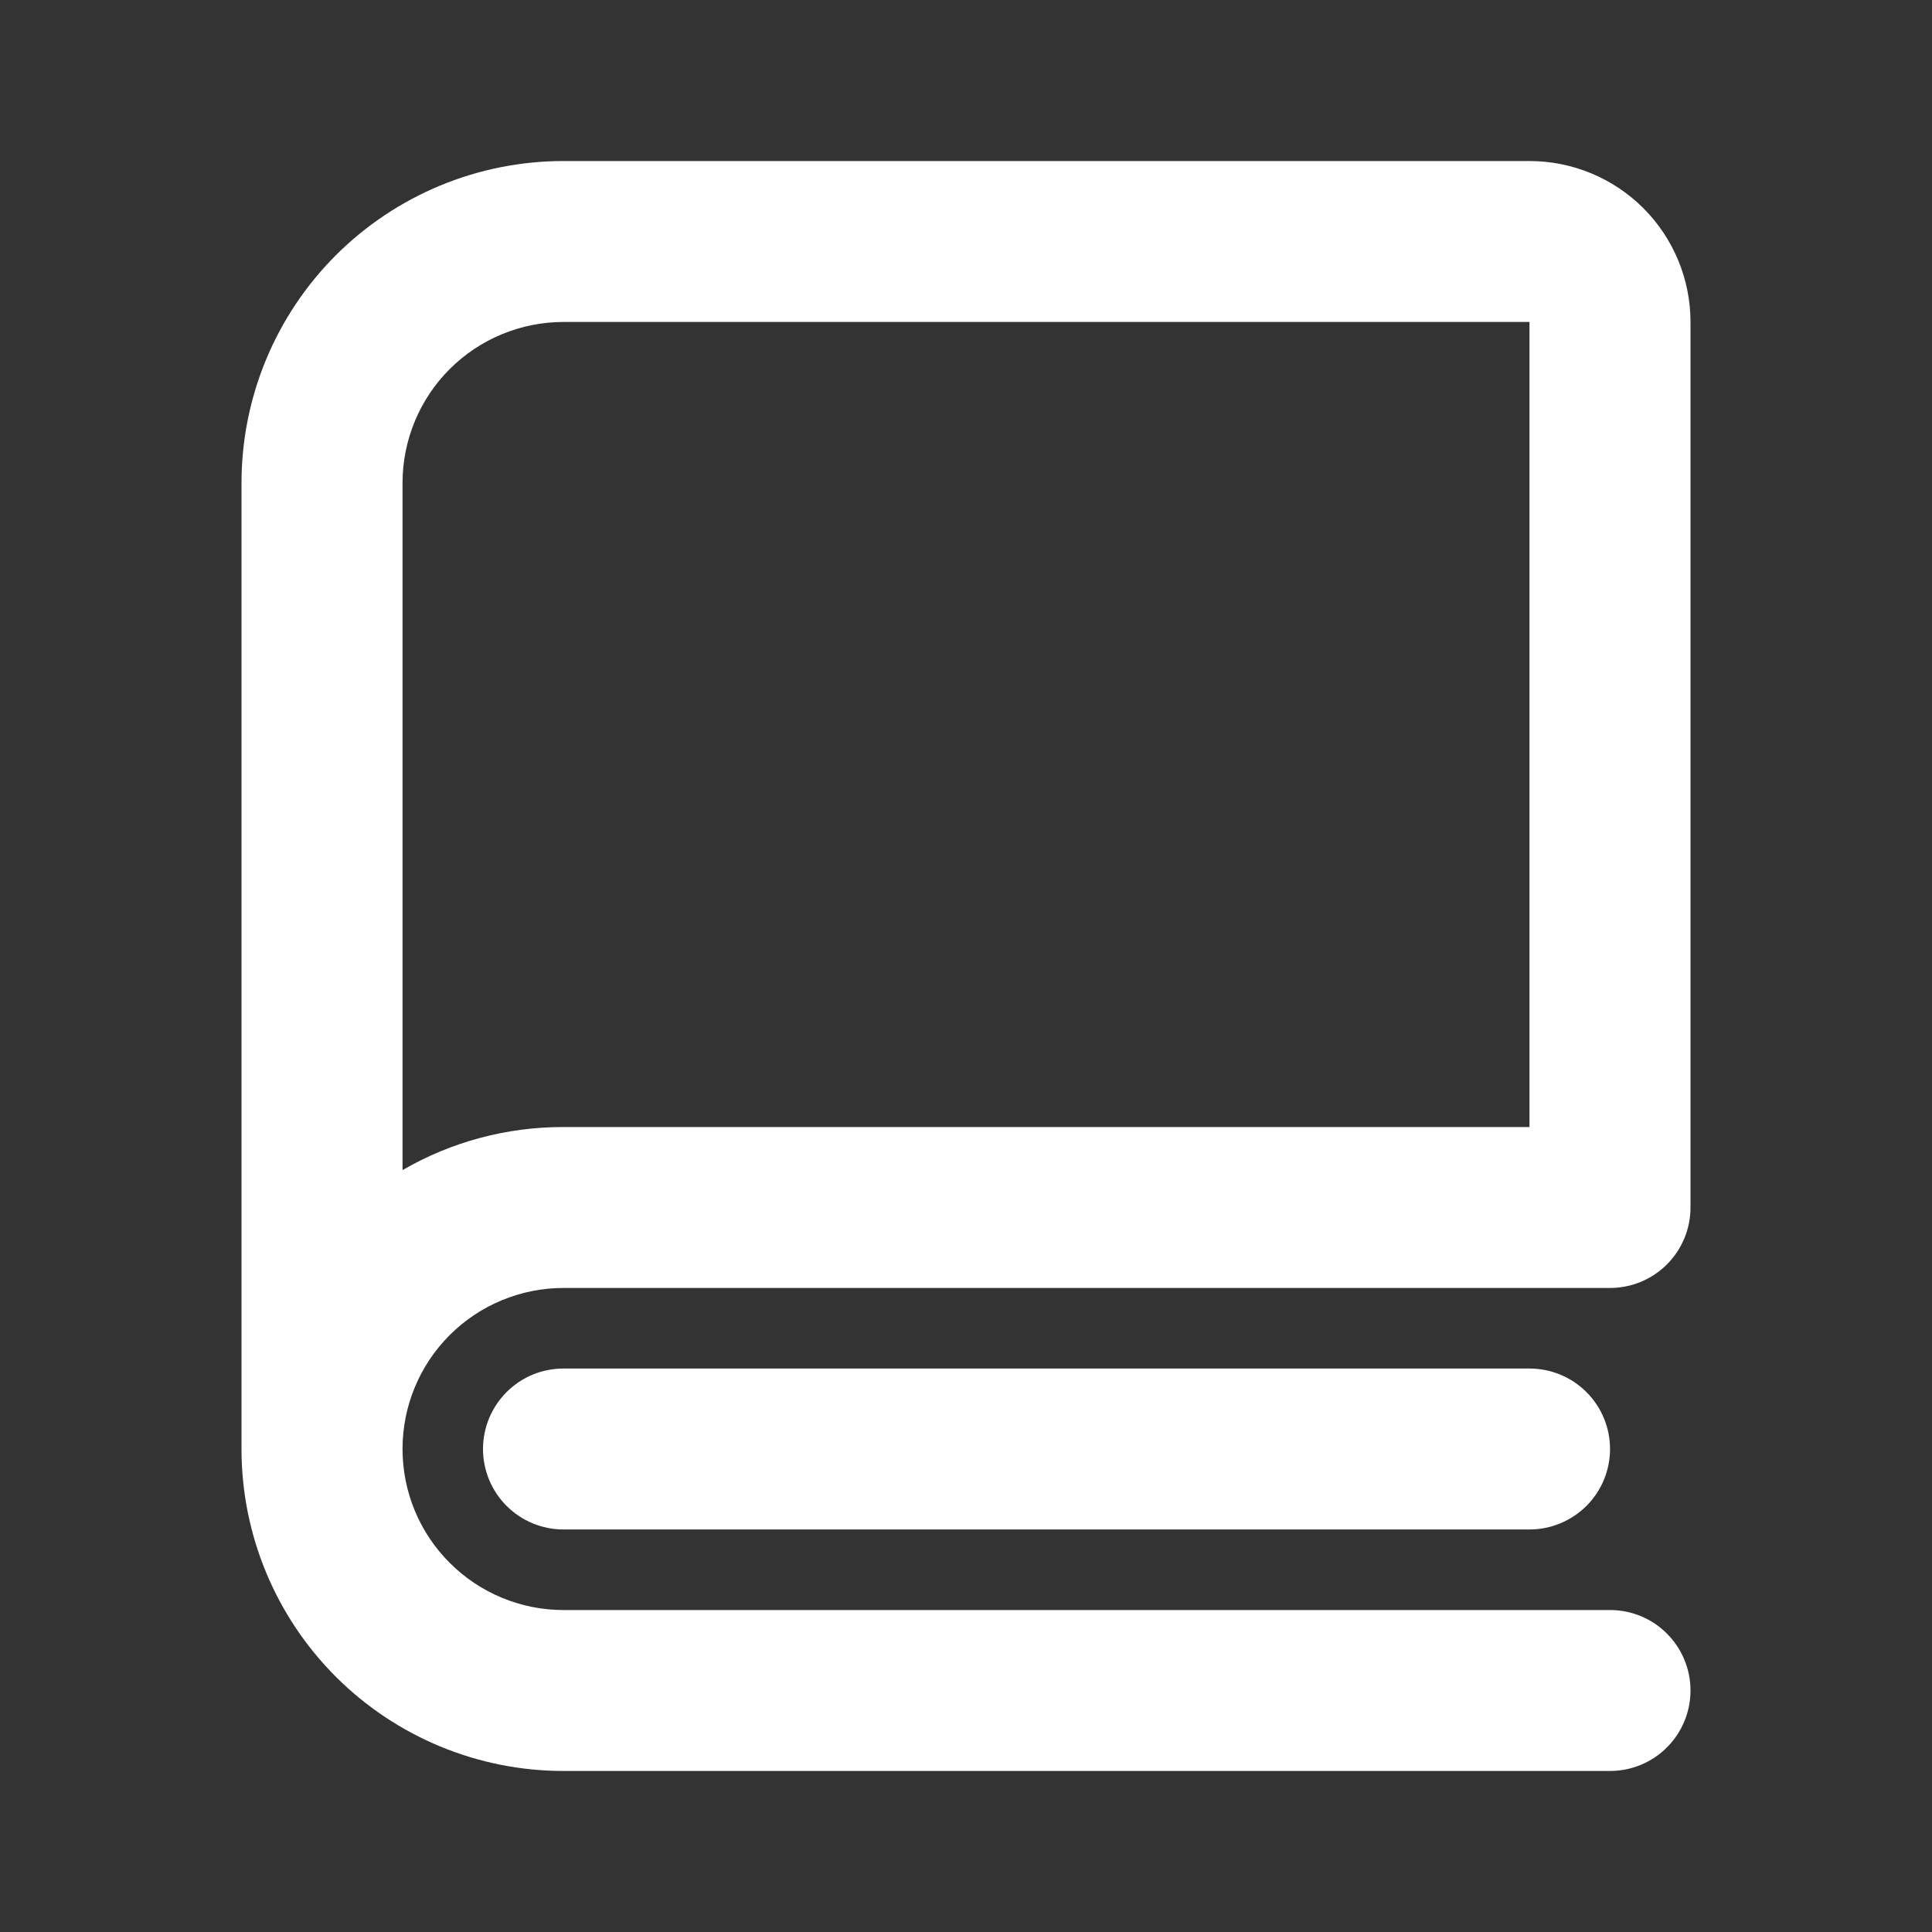 <svg width="20" height="20" viewBox="0 0 20 20" fill="none" xmlns="http://www.w3.org/2000/svg">
<rect x="0" y="0" width="20" height="20" fill="#333333" stroke="none"/>
<g clip-path="url(#clip0_160_2)">
<mask id="mask0_160_2" style="mask-type:luminance" maskUnits="userSpaceOnUse" x="0" y="0" width="20" height="20">
<path d="M0 0H20V20H0V0Z" fill="white"/>
</mask>
<g mask="url(#mask0_160_2)">
<path fill-rule="evenodd" clip-rule="evenodd" d="M2.5 5V15C2.5 15.884 2.851 16.732 3.476 17.357C4.101 17.982 4.949 18.333 5.833 18.333H16.667C16.888 18.333 17.1 18.245 17.256 18.089C17.412 17.933 17.5 17.721 17.5 17.5C17.5 17.279 17.412 17.067 17.256 16.911C17.1 16.754 16.888 16.667 16.667 16.667H5.833C5.391 16.667 4.967 16.491 4.655 16.178C4.342 15.866 4.167 15.442 4.167 15C4.167 14.558 4.342 14.134 4.655 13.821C4.967 13.509 5.391 13.333 5.833 13.333H16.667C16.888 13.333 17.1 13.245 17.256 13.089C17.412 12.933 17.5 12.721 17.5 12.5V3.333C17.5 2.891 17.324 2.467 17.012 2.155C16.699 1.842 16.275 1.667 15.833 1.667H5.833C4.949 1.667 4.101 2.018 3.476 2.643C2.851 3.268 2.5 4.116 2.5 5ZM5.833 3.333C5.391 3.333 4.967 3.509 4.655 3.821C4.342 4.134 4.167 4.558 4.167 5V12.113C4.673 11.819 5.248 11.666 5.833 11.667H15.833V3.333H5.833Z" fill="white"/>
<path d="M5.833 15.833C5.612 15.833 5.4 15.745 5.244 15.589C5.088 15.433 5 15.221 5 15C5 14.779 5.088 14.567 5.244 14.411C5.4 14.254 5.612 14.167 5.833 14.167H15.833C16.054 14.167 16.266 14.254 16.423 14.411C16.579 14.567 16.667 14.779 16.667 15C16.667 15.221 16.579 15.433 16.423 15.589C16.266 15.745 16.054 15.833 15.833 15.833H5.833Z" fill="white"/>
</g>
</g>
<defs>
<clipPath id="clip0_160_2">
<rect width="20" height="20" fill="white"/>
</clipPath>
</defs>
</svg>
